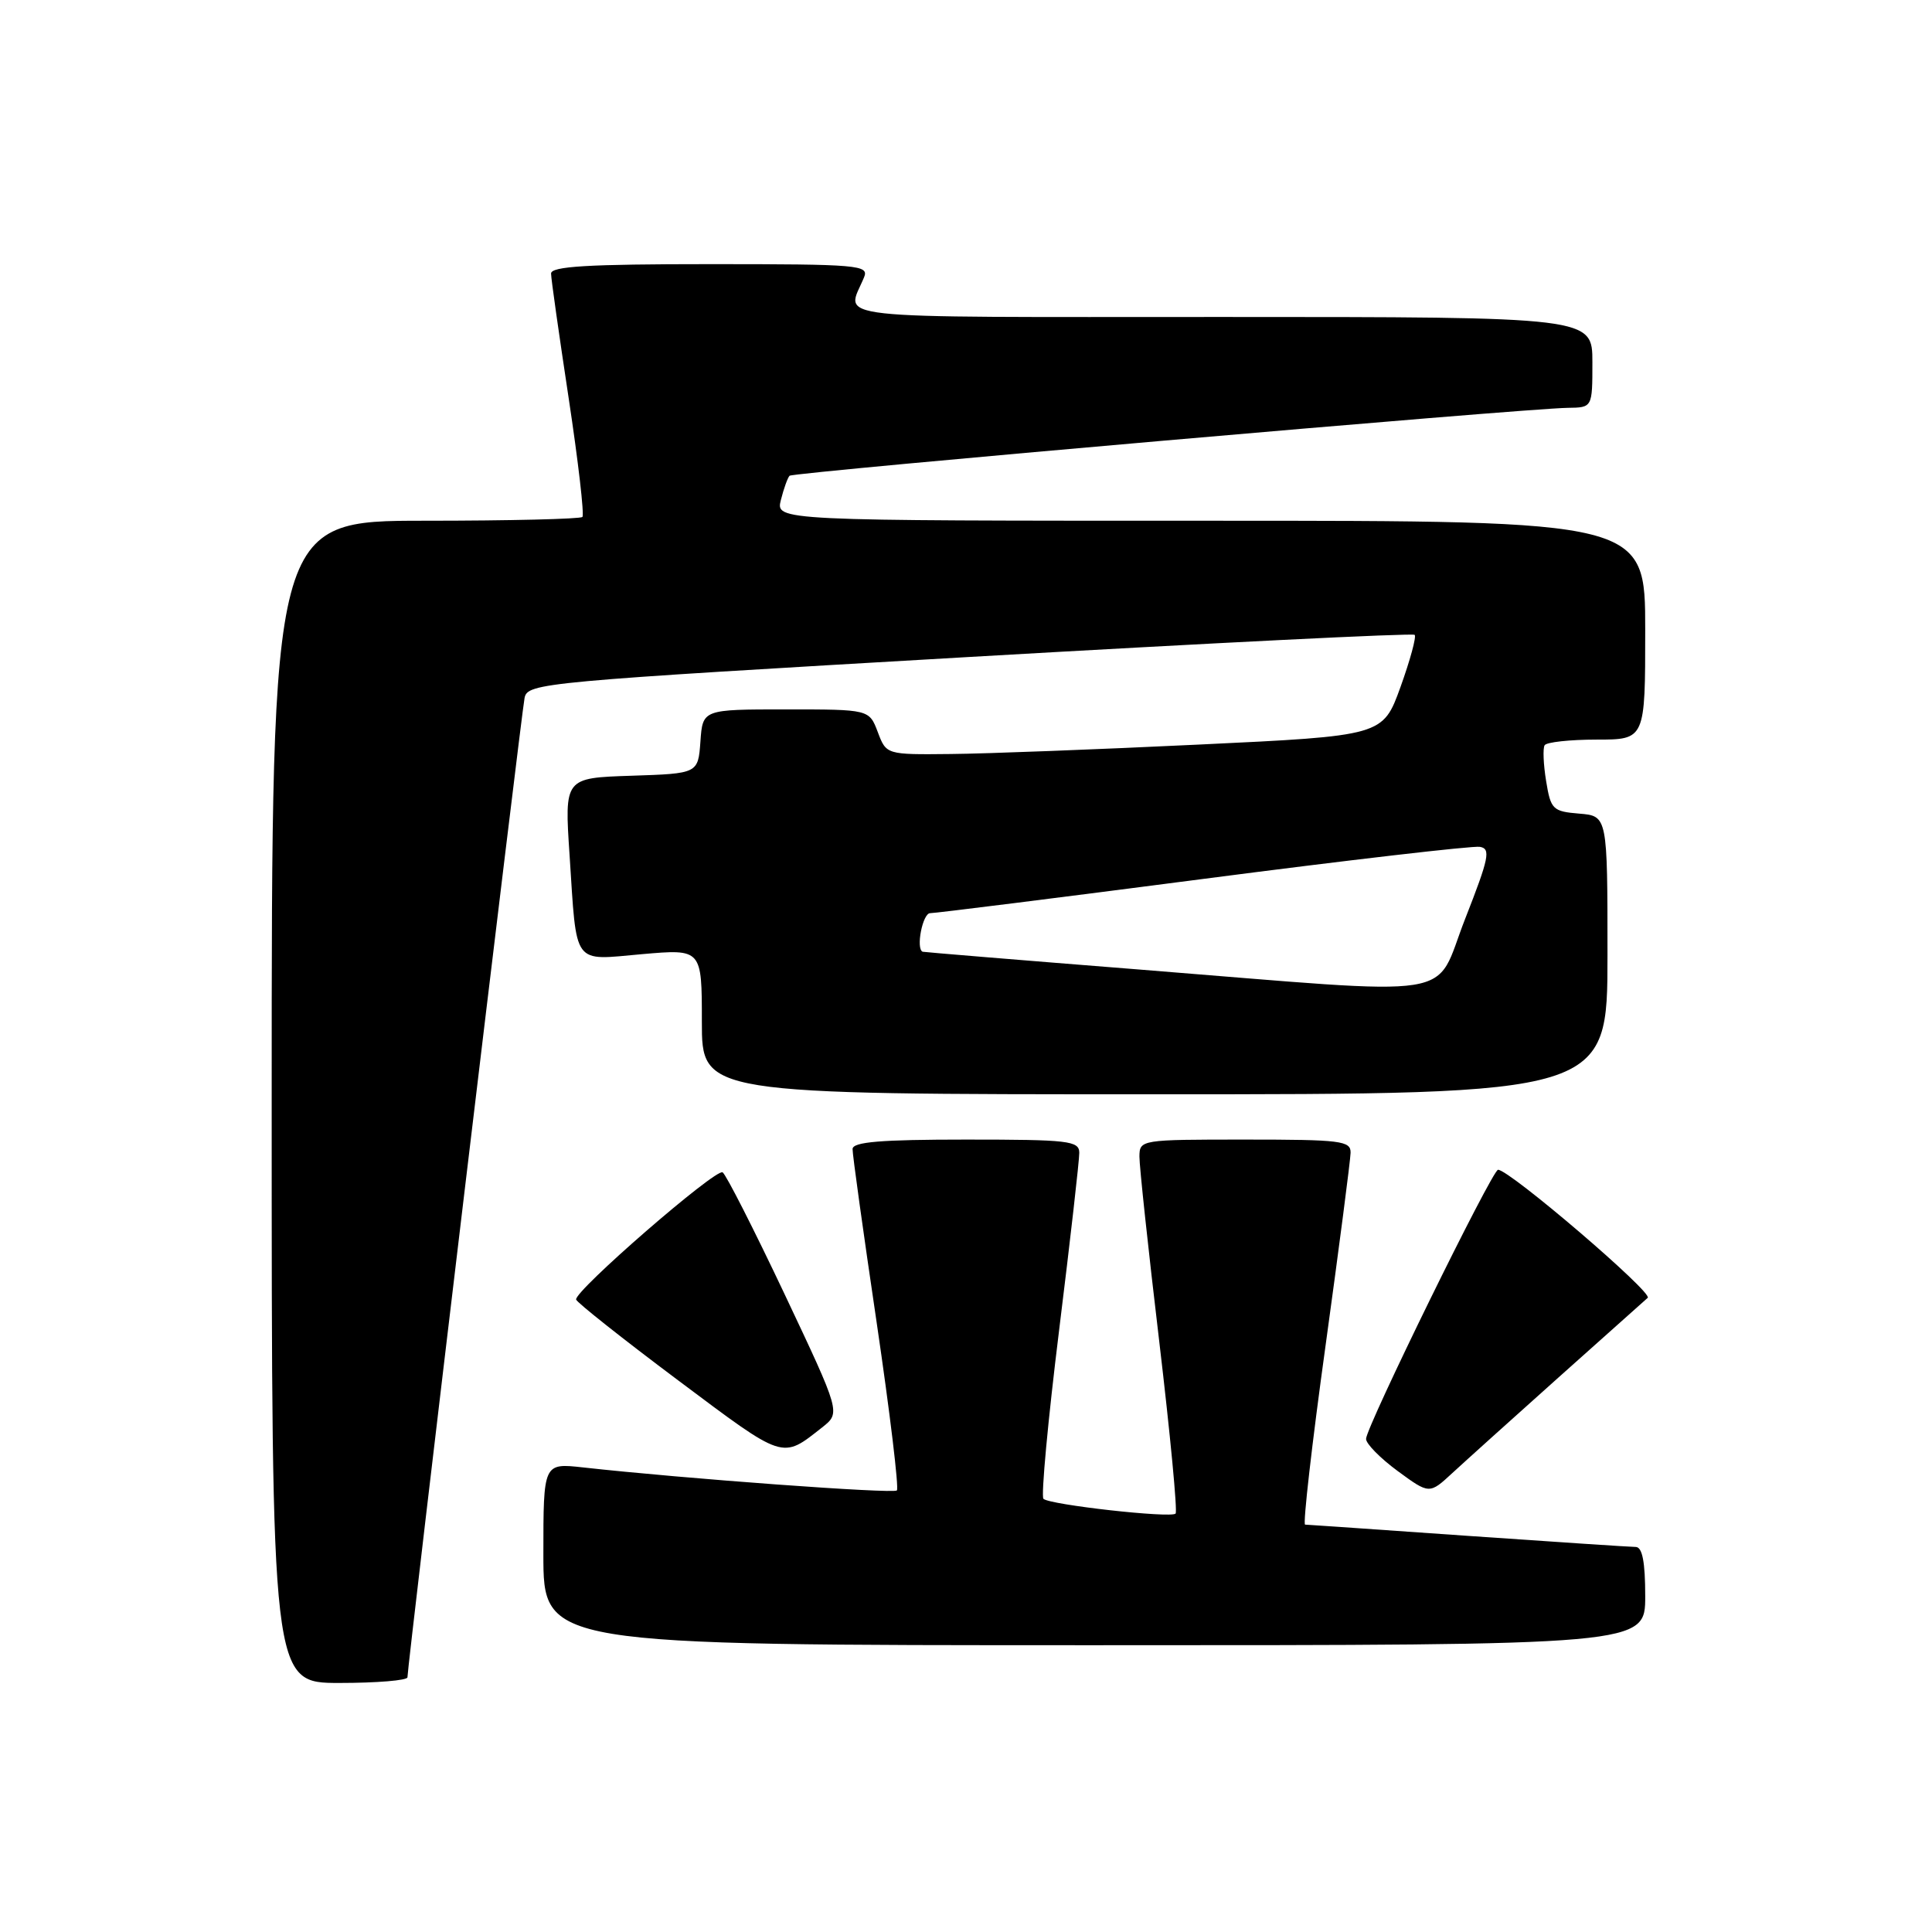 <?xml version="1.0" encoding="UTF-8" standalone="no"?>
<!DOCTYPE svg PUBLIC "-//W3C//DTD SVG 1.1//EN" "http://www.w3.org/Graphics/SVG/1.1/DTD/svg11.dtd" >
<svg xmlns="http://www.w3.org/2000/svg" xmlns:xlink="http://www.w3.org/1999/xlink" version="1.1" viewBox="0 0 256 256">
 <g >
 <path fill="currentColor"
d=" M 53.99 222.25 C 53.97 220.90 69.08 94.55 69.51 92.47 C 69.91 90.50 71.80 90.33 128.47 87.05 C 160.66 85.19 187.20 83.87 187.45 84.12 C 187.70 84.37 186.85 87.48 185.57 91.04 C 183.23 97.50 183.23 97.50 158.86 98.66 C 145.46 99.30 130.66 99.87 125.97 99.91 C 117.44 100.00 117.44 100.00 116.31 97.00 C 115.17 94.00 115.17 94.00 104.14 94.00 C 93.11 94.00 93.11 94.00 92.81 98.25 C 92.50 102.50 92.50 102.50 83.65 102.79 C 74.79 103.08 74.79 103.08 75.47 113.29 C 76.45 128.20 75.76 127.25 85.09 126.43 C 93.00 125.74 93.00 125.74 93.00 135.37 C 93.00 145.00 93.00 145.00 153.00 145.00 C 213.00 145.00 213.00 145.00 213.00 126.56 C 213.00 108.12 213.00 108.12 209.26 107.81 C 205.75 107.52 205.48 107.26 204.87 103.50 C 204.51 101.30 204.42 99.16 204.67 98.75 C 204.91 98.34 208.02 98.00 211.56 98.00 C 218.00 98.00 218.00 98.00 218.00 83.50 C 218.00 69.00 218.00 69.00 160.39 69.00 C 102.78 69.00 102.78 69.00 103.47 66.25 C 103.85 64.74 104.37 63.30 104.62 63.04 C 105.10 62.57 201.89 54.12 207.75 54.04 C 211.00 54.00 211.00 54.00 211.00 48.00 C 211.00 42.00 211.00 42.00 161.88 42.00 C 108.12 42.00 112.15 42.45 114.49 36.75 C 115.17 35.12 113.82 35.00 94.11 35.00 C 77.88 35.00 73.00 35.29 73.02 36.25 C 73.02 36.94 74.08 44.36 75.35 52.75 C 76.62 61.14 77.44 68.22 77.17 68.50 C 76.89 68.77 67.52 69.00 56.33 69.00 C 36.00 69.00 36.00 69.00 36.00 146.00 C 36.00 223.00 36.00 223.00 45.00 223.00 C 49.95 223.00 54.00 222.66 53.99 222.25 Z  M 218.00 211.50 C 218.00 206.97 217.62 205.00 216.75 204.98 C 216.06 204.98 206.05 204.31 194.50 203.51 C 182.95 202.70 173.25 202.03 172.93 202.02 C 172.62 202.01 173.84 191.31 175.65 178.25 C 177.45 165.19 178.94 153.71 178.96 152.75 C 179.00 151.16 177.68 151.00 165.00 151.00 C 151.15 151.00 151.00 151.02 150.98 153.25 C 150.97 154.49 152.15 165.53 153.61 177.79 C 155.06 190.05 156.04 200.30 155.77 200.56 C 155.14 201.19 139.06 199.39 138.26 198.60 C 137.93 198.26 138.86 188.20 140.34 176.24 C 141.82 164.28 143.02 153.71 143.01 152.75 C 143.00 151.16 141.61 151.00 128.00 151.00 C 116.68 151.00 112.99 151.31 112.97 152.25 C 112.95 152.94 114.39 163.28 116.16 175.23 C 117.92 187.18 119.13 197.20 118.84 197.49 C 118.37 197.96 90.66 195.93 77.25 194.44 C 72.00 193.86 72.00 193.86 72.00 205.93 C 72.00 218.00 72.00 218.00 145.00 218.00 C 218.00 218.00 218.00 218.00 218.00 211.50 Z  M 206.50 182.53 C 212.55 177.13 217.88 172.37 218.33 171.97 C 219.08 171.31 200.02 155.00 198.50 155.00 C 197.73 155.00 181.02 189.07 181.01 190.66 C 181.00 191.30 182.89 193.22 185.20 194.92 C 189.40 198.00 189.40 198.00 192.45 195.18 C 194.13 193.63 200.45 187.94 206.50 182.53 Z  M 108.95 189.13 C 111.39 187.20 111.39 187.20 103.98 171.52 C 99.90 162.90 96.20 155.62 95.75 155.34 C 94.84 154.79 76.07 171.08 76.34 172.20 C 76.43 172.58 82.52 177.41 89.88 182.92 C 104.05 193.53 103.56 193.37 108.95 189.13 Z  M 151.00 128.47 C 135.32 127.23 122.39 126.16 122.25 126.11 C 121.33 125.71 122.25 121.00 123.25 121.00 C 123.94 121.00 140.23 118.96 159.45 116.46 C 178.67 113.96 195.16 112.05 196.09 112.21 C 197.56 112.46 197.31 113.67 194.14 121.75 C 189.85 132.65 194.49 131.93 151.00 128.47 Z "/>
</g>
</svg>